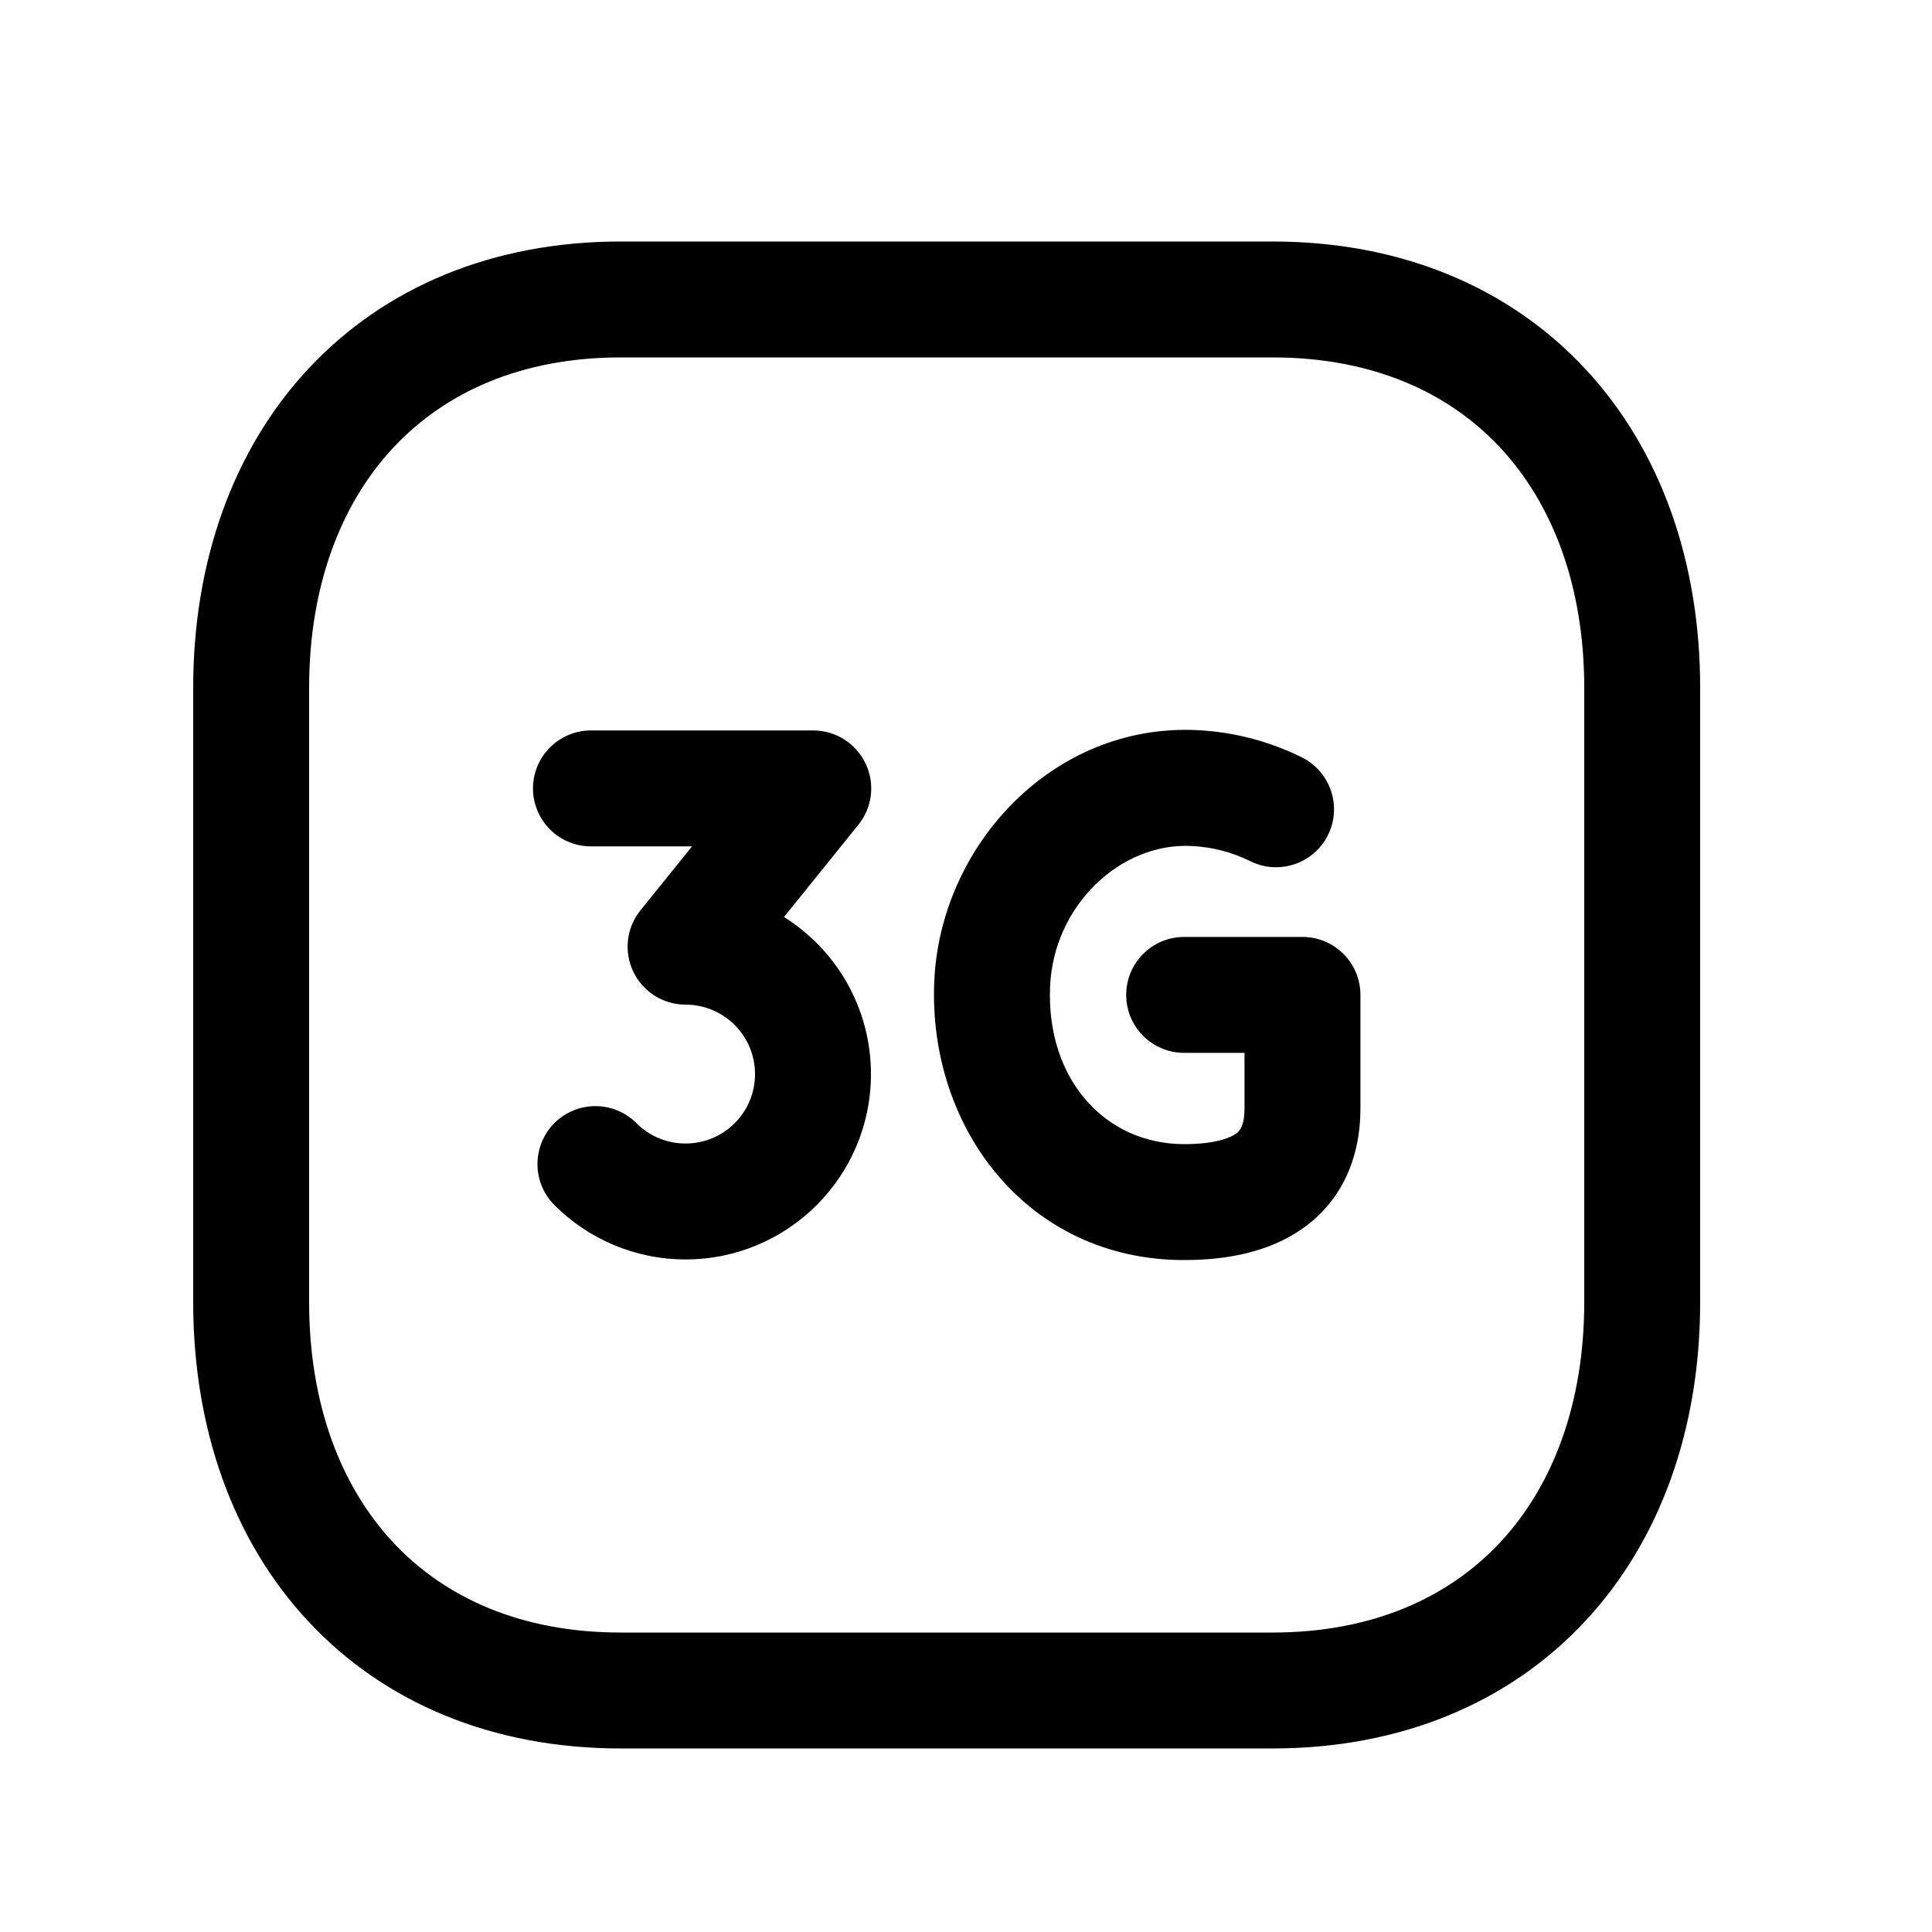 <svg width="25" height="25" viewBox="0 0 25 25" fill="none" xmlns="http://www.w3.org/2000/svg">
<path fill-rule="evenodd" clip-rule="evenodd" d="M3.99 4.772C4.975 3.716 6.377 3.125 8.032 3.125H16.467C18.126 3.125 19.529 3.716 20.513 4.773C21.491 5.823 22 7.274 22 8.901V16.849C22 18.476 21.491 19.927 20.513 20.977C19.529 22.034 18.126 22.625 16.466 22.625H8.032C6.372 22.625 4.97 22.034 3.986 20.977C3.008 19.926 2.5 18.476 2.5 16.849V8.901C2.5 7.273 3.011 5.823 3.99 4.772ZM5.087 5.795C4.41 6.522 4 7.585 4 8.901V16.849C4 18.166 4.408 19.229 5.084 19.955C5.754 20.675 6.743 21.125 8.032 21.125H16.466C17.755 21.125 18.744 20.675 19.415 19.955C20.091 19.229 20.5 18.166 20.5 16.849V8.901C20.5 7.584 20.091 6.521 19.415 5.795C18.745 5.075 17.756 4.625 16.467 4.625H8.032C6.748 4.625 5.759 5.074 5.087 5.795ZM12.089 12.707C12.161 10.948 13.621 9.355 15.496 9.448L15.497 9.448C15.978 9.473 16.434 9.596 16.845 9.8C17.216 9.984 17.368 10.434 17.184 10.805C17 11.176 16.55 11.328 16.179 11.144C15.95 11.03 15.694 10.961 15.42 10.947C14.493 10.9 13.63 11.724 13.588 12.769L13.588 12.769C13.538 13.968 14.302 14.805 15.323 14.805C15.703 14.805 15.903 14.733 15.991 14.671C16.026 14.646 16.047 14.621 16.062 14.588C16.08 14.551 16.104 14.477 16.104 14.342V13.624H15.323C14.909 13.624 14.573 13.288 14.573 12.874C14.573 12.46 14.909 12.124 15.323 12.124H16.854C17.268 12.124 17.604 12.46 17.604 12.874V14.342C17.604 14.991 17.358 15.542 16.857 15.896C16.402 16.217 15.837 16.305 15.323 16.305C13.293 16.305 12.011 14.593 12.089 12.707ZM6.897 10.202C6.897 9.788 7.233 9.452 7.647 9.452H10.524C10.812 9.452 11.075 9.618 11.2 9.879C11.325 10.139 11.289 10.448 11.107 10.673L10.145 11.866C10.821 12.29 11.27 13.042 11.27 13.899C11.27 15.223 10.196 16.297 8.871 16.297C8.209 16.297 7.608 16.027 7.174 15.594C6.882 15.301 6.882 14.826 7.174 14.533C7.467 14.24 7.942 14.24 8.235 14.533C8.399 14.697 8.623 14.797 8.871 14.797C9.368 14.797 9.77 14.395 9.77 13.899C9.77 13.403 9.368 13 8.871 13C8.583 13 8.319 12.834 8.195 12.574C8.07 12.313 8.106 12.004 8.288 11.779L8.955 10.952H7.647C7.233 10.952 6.897 10.616 6.897 10.202Z" fill="black"/>
</svg>